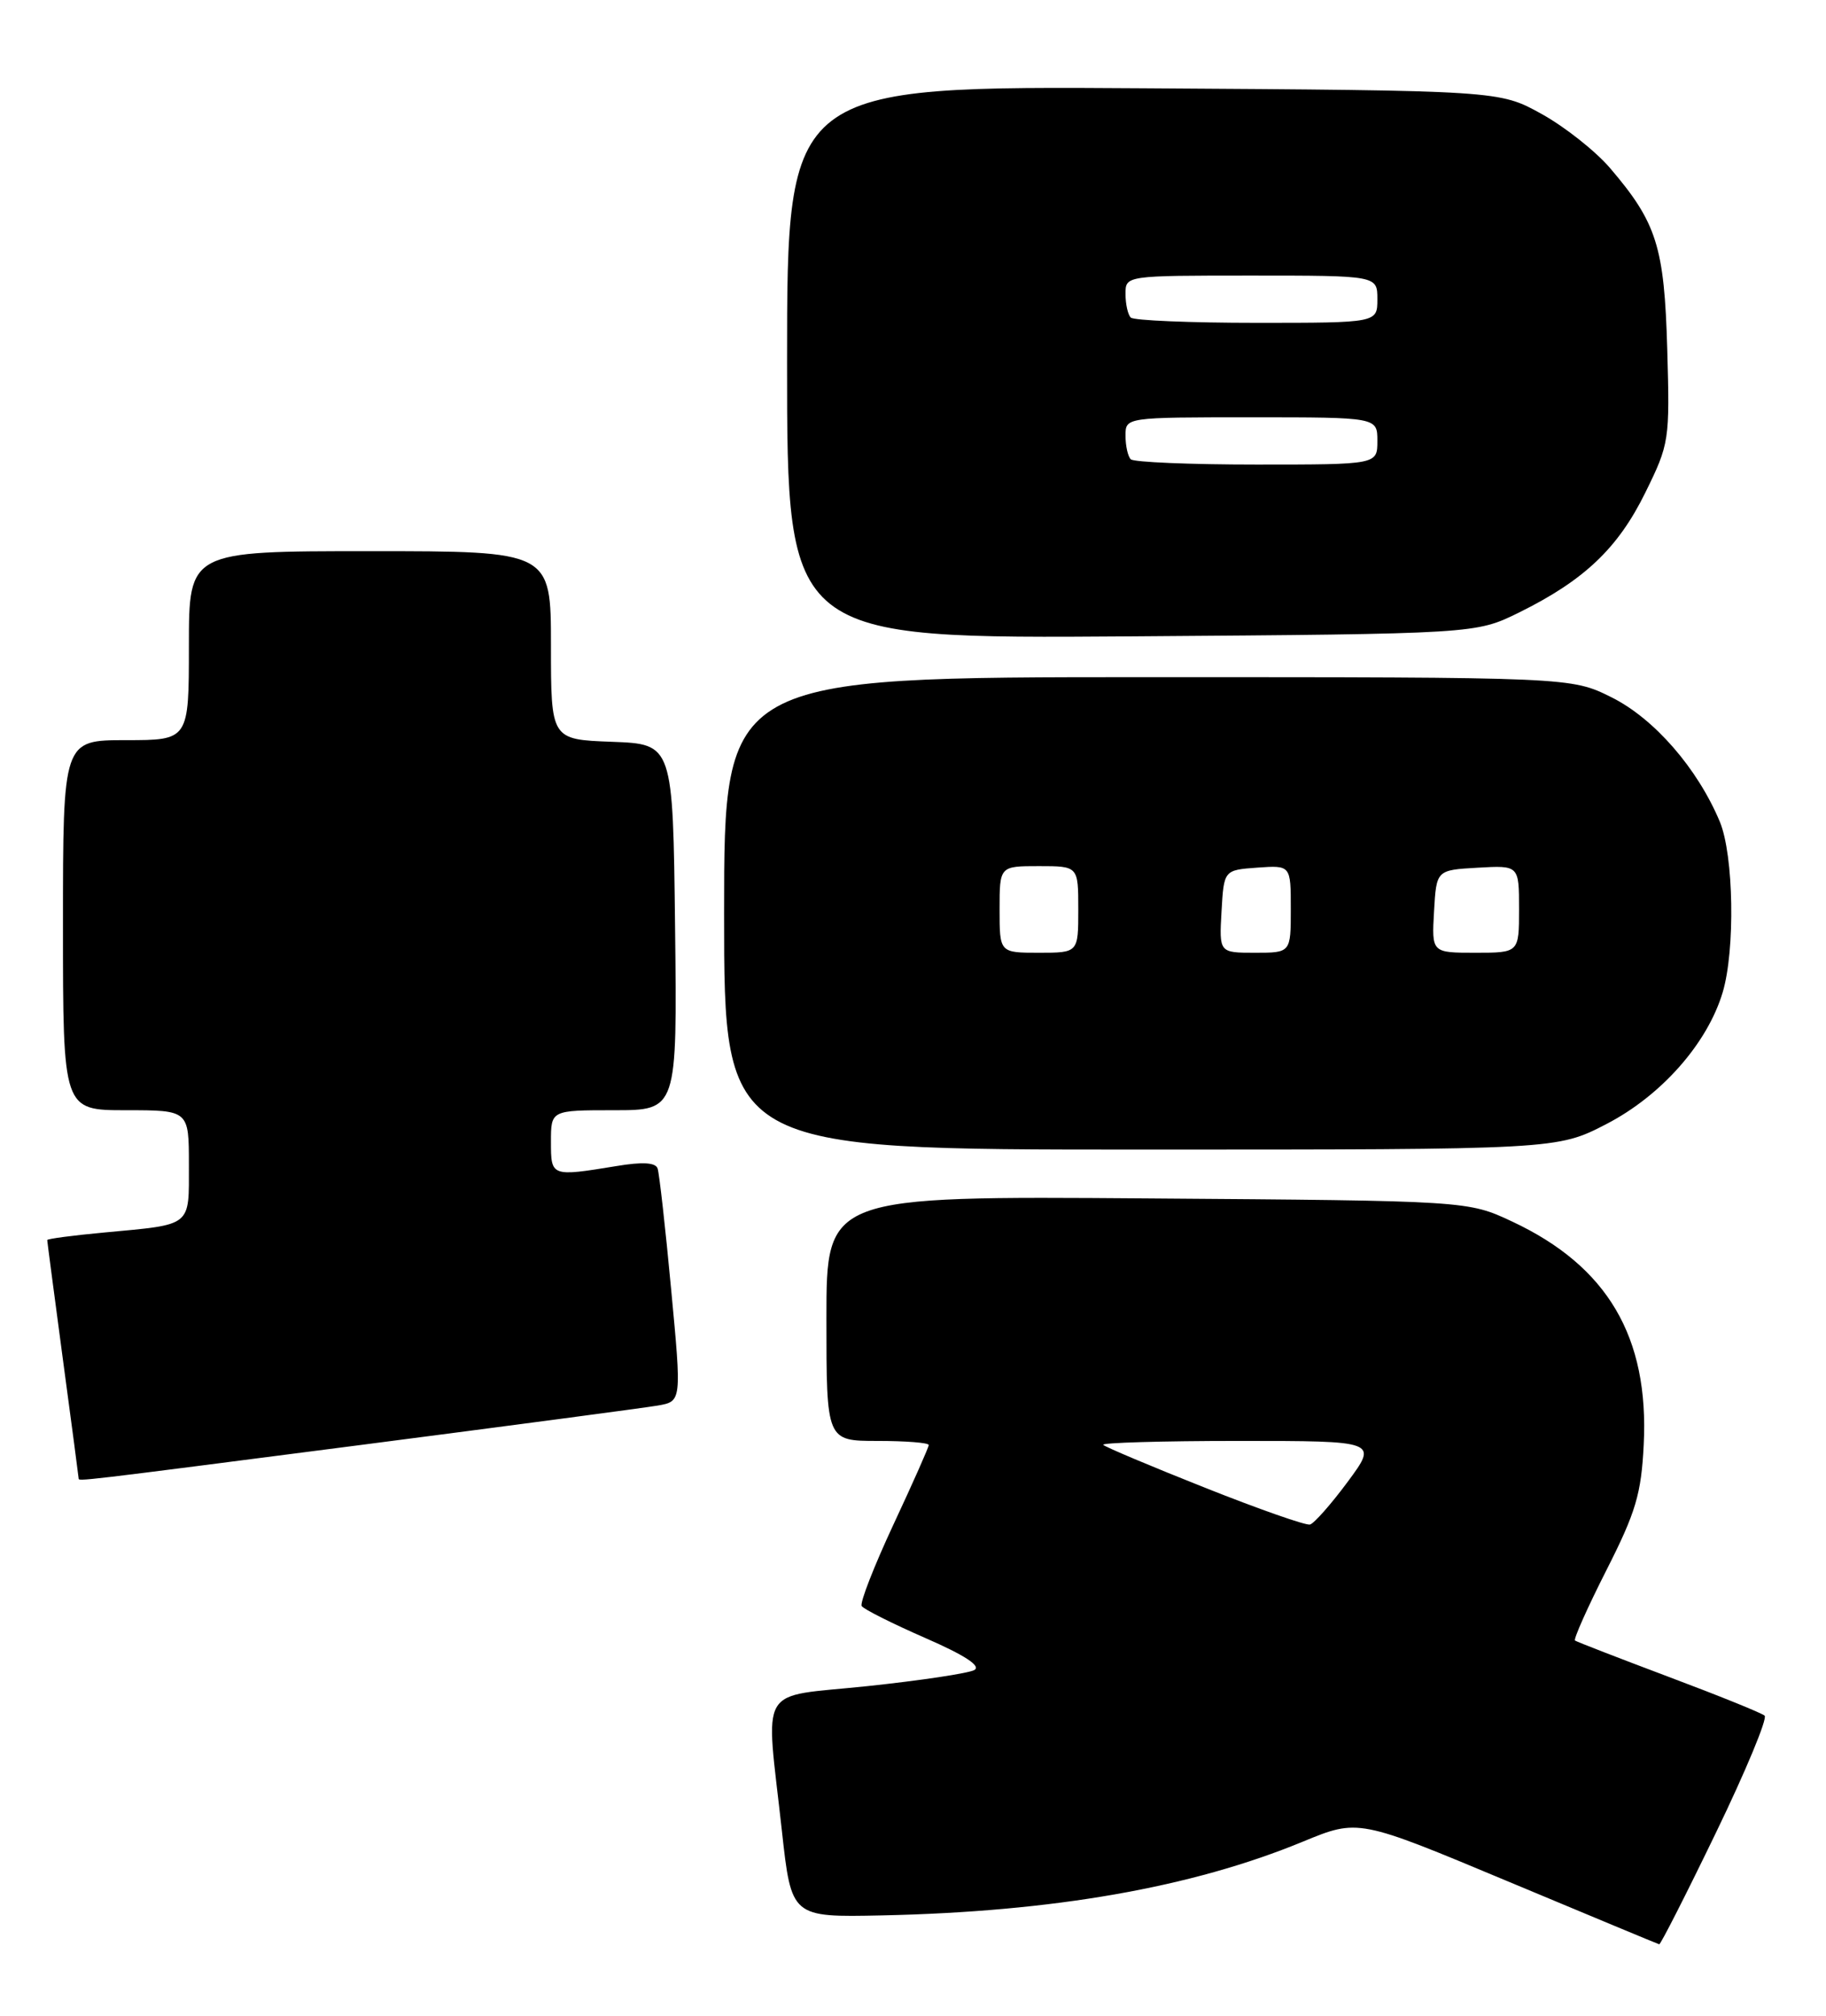<?xml version="1.0" encoding="UTF-8" standalone="no"?>
<!DOCTYPE svg PUBLIC "-//W3C//DTD SVG 1.1//EN" "http://www.w3.org/Graphics/SVG/1.1/DTD/svg11.dtd" >
<svg xmlns="http://www.w3.org/2000/svg" xmlns:xlink="http://www.w3.org/1999/xlink" version="1.1" viewBox="0 0 232 256">
 <g >
 <path fill="currentColor"
d=" M 218.02 232.75 C 221.81 224.92 224.59 218.23 224.20 217.89 C 223.82 217.55 218.32 215.33 212.00 212.96 C 205.68 210.58 200.32 208.51 200.11 208.35 C 199.90 208.19 201.69 204.17 204.10 199.42 C 207.84 192.05 208.53 189.73 208.84 183.47 C 209.53 169.80 204.24 160.82 192.15 155.15 C 186.50 152.50 186.50 152.50 145.75 152.20 C 105.00 151.90 105.00 151.90 105.00 167.45 C 105.00 183.00 105.00 183.00 111.50 183.00 C 115.08 183.00 118.00 183.23 118.00 183.52 C 118.00 183.80 115.98 188.35 113.51 193.63 C 111.05 198.91 109.23 203.56 109.48 203.97 C 109.73 204.37 113.36 206.19 117.54 208.02 C 122.59 210.22 124.69 211.59 123.79 212.10 C 123.05 212.51 116.94 213.43 110.22 214.14 C 96.06 215.63 97.26 213.60 99.34 232.50 C 100.55 243.50 100.55 243.50 112.02 243.26 C 133.79 242.80 151.41 239.72 165.54 233.89 C 172.58 230.99 172.58 230.99 191.54 238.92 C 201.97 243.28 210.64 246.89 210.81 246.93 C 210.98 246.97 214.23 240.59 218.02 232.75 Z  M 45.79 183.52 C 64.88 181.05 81.88 178.80 83.56 178.51 C 86.61 177.98 86.61 177.98 85.27 163.74 C 84.54 155.91 83.76 149.00 83.55 148.40 C 83.30 147.64 81.63 147.54 78.34 148.09 C 70.01 149.45 70.00 149.45 70.00 145.00 C 70.00 141.00 70.00 141.00 78.02 141.00 C 86.04 141.00 86.04 141.00 85.77 117.75 C 85.50 94.50 85.50 94.50 77.75 94.21 C 70.00 93.92 70.00 93.92 70.00 81.96 C 70.00 70.00 70.00 70.00 47.00 70.00 C 24.00 70.00 24.00 70.00 24.00 82.00 C 24.00 94.00 24.00 94.00 16.00 94.00 C 8.00 94.00 8.00 94.00 8.00 117.50 C 8.00 141.00 8.00 141.00 16.00 141.00 C 24.00 141.00 24.00 141.00 24.00 147.93 C 24.00 155.89 24.50 155.48 13.25 156.53 C 9.26 156.90 6.00 157.33 6.00 157.49 C 6.00 157.65 6.90 164.47 7.99 172.64 C 9.09 180.81 9.99 187.61 9.99 187.75 C 10.00 188.15 9.39 188.22 45.79 183.52 Z  M 204.13 142.74 C 211.09 139.13 216.93 132.52 218.87 126.04 C 220.48 120.66 220.28 108.61 218.51 104.36 C 215.68 97.59 210.18 91.27 204.77 88.57 C 199.61 86.00 199.61 86.00 145.80 86.00 C 92.00 86.00 92.00 86.00 92.00 116.00 C 92.00 146.00 92.00 146.00 144.91 146.00 C 197.83 146.00 197.83 146.00 204.13 142.74 Z  M 193.00 77.79 C 201.27 73.71 205.57 69.63 209.04 62.57 C 212.10 56.36 212.16 55.93 211.83 44.35 C 211.46 31.33 210.50 28.28 204.54 21.32 C 202.71 19.19 198.81 16.10 195.86 14.47 C 190.50 11.50 190.50 11.50 145.25 11.21 C 100.00 10.92 100.00 10.92 100.00 46.03 C 100.00 81.13 100.00 81.13 143.75 80.82 C 187.50 80.50 187.50 80.50 193.00 77.79 Z  M 153.09 188.94 C 146.26 186.23 140.45 183.78 140.17 183.50 C 139.89 183.23 147.63 183.00 157.37 183.00 C 175.07 183.00 175.07 183.00 171.23 188.19 C 169.12 191.04 166.96 193.48 166.44 193.62 C 165.92 193.76 159.91 191.65 153.09 188.94 Z  M 127.00 115.50 C 127.00 110.00 127.00 110.00 132.00 110.00 C 137.00 110.00 137.00 110.00 137.00 115.50 C 137.00 121.00 137.00 121.00 132.00 121.00 C 127.00 121.00 127.00 121.00 127.00 115.50 Z  M 155.20 115.75 C 155.50 110.50 155.50 110.50 159.75 110.19 C 164.00 109.89 164.00 109.89 164.00 115.44 C 164.00 121.00 164.00 121.00 159.45 121.00 C 154.90 121.00 154.90 121.00 155.20 115.75 Z  M 182.20 115.75 C 182.50 110.50 182.50 110.50 187.75 110.20 C 193.00 109.90 193.00 109.90 193.00 115.45 C 193.00 121.00 193.00 121.00 187.45 121.00 C 181.90 121.00 181.90 121.00 182.20 115.75 Z  M 143.67 58.33 C 143.30 57.97 143.00 56.62 143.00 55.33 C 143.00 53.00 143.00 53.00 159.00 53.00 C 175.00 53.00 175.00 53.00 175.00 56.00 C 175.00 59.00 175.00 59.00 159.67 59.00 C 151.23 59.00 144.03 58.70 143.67 58.33 Z  M 143.67 40.33 C 143.30 39.97 143.00 38.62 143.00 37.33 C 143.00 35.00 143.00 35.00 159.00 35.00 C 175.00 35.00 175.00 35.00 175.00 38.00 C 175.00 41.00 175.00 41.00 159.67 41.00 C 151.23 41.00 144.03 40.70 143.67 40.33 Z "/>
</g>
</svg>